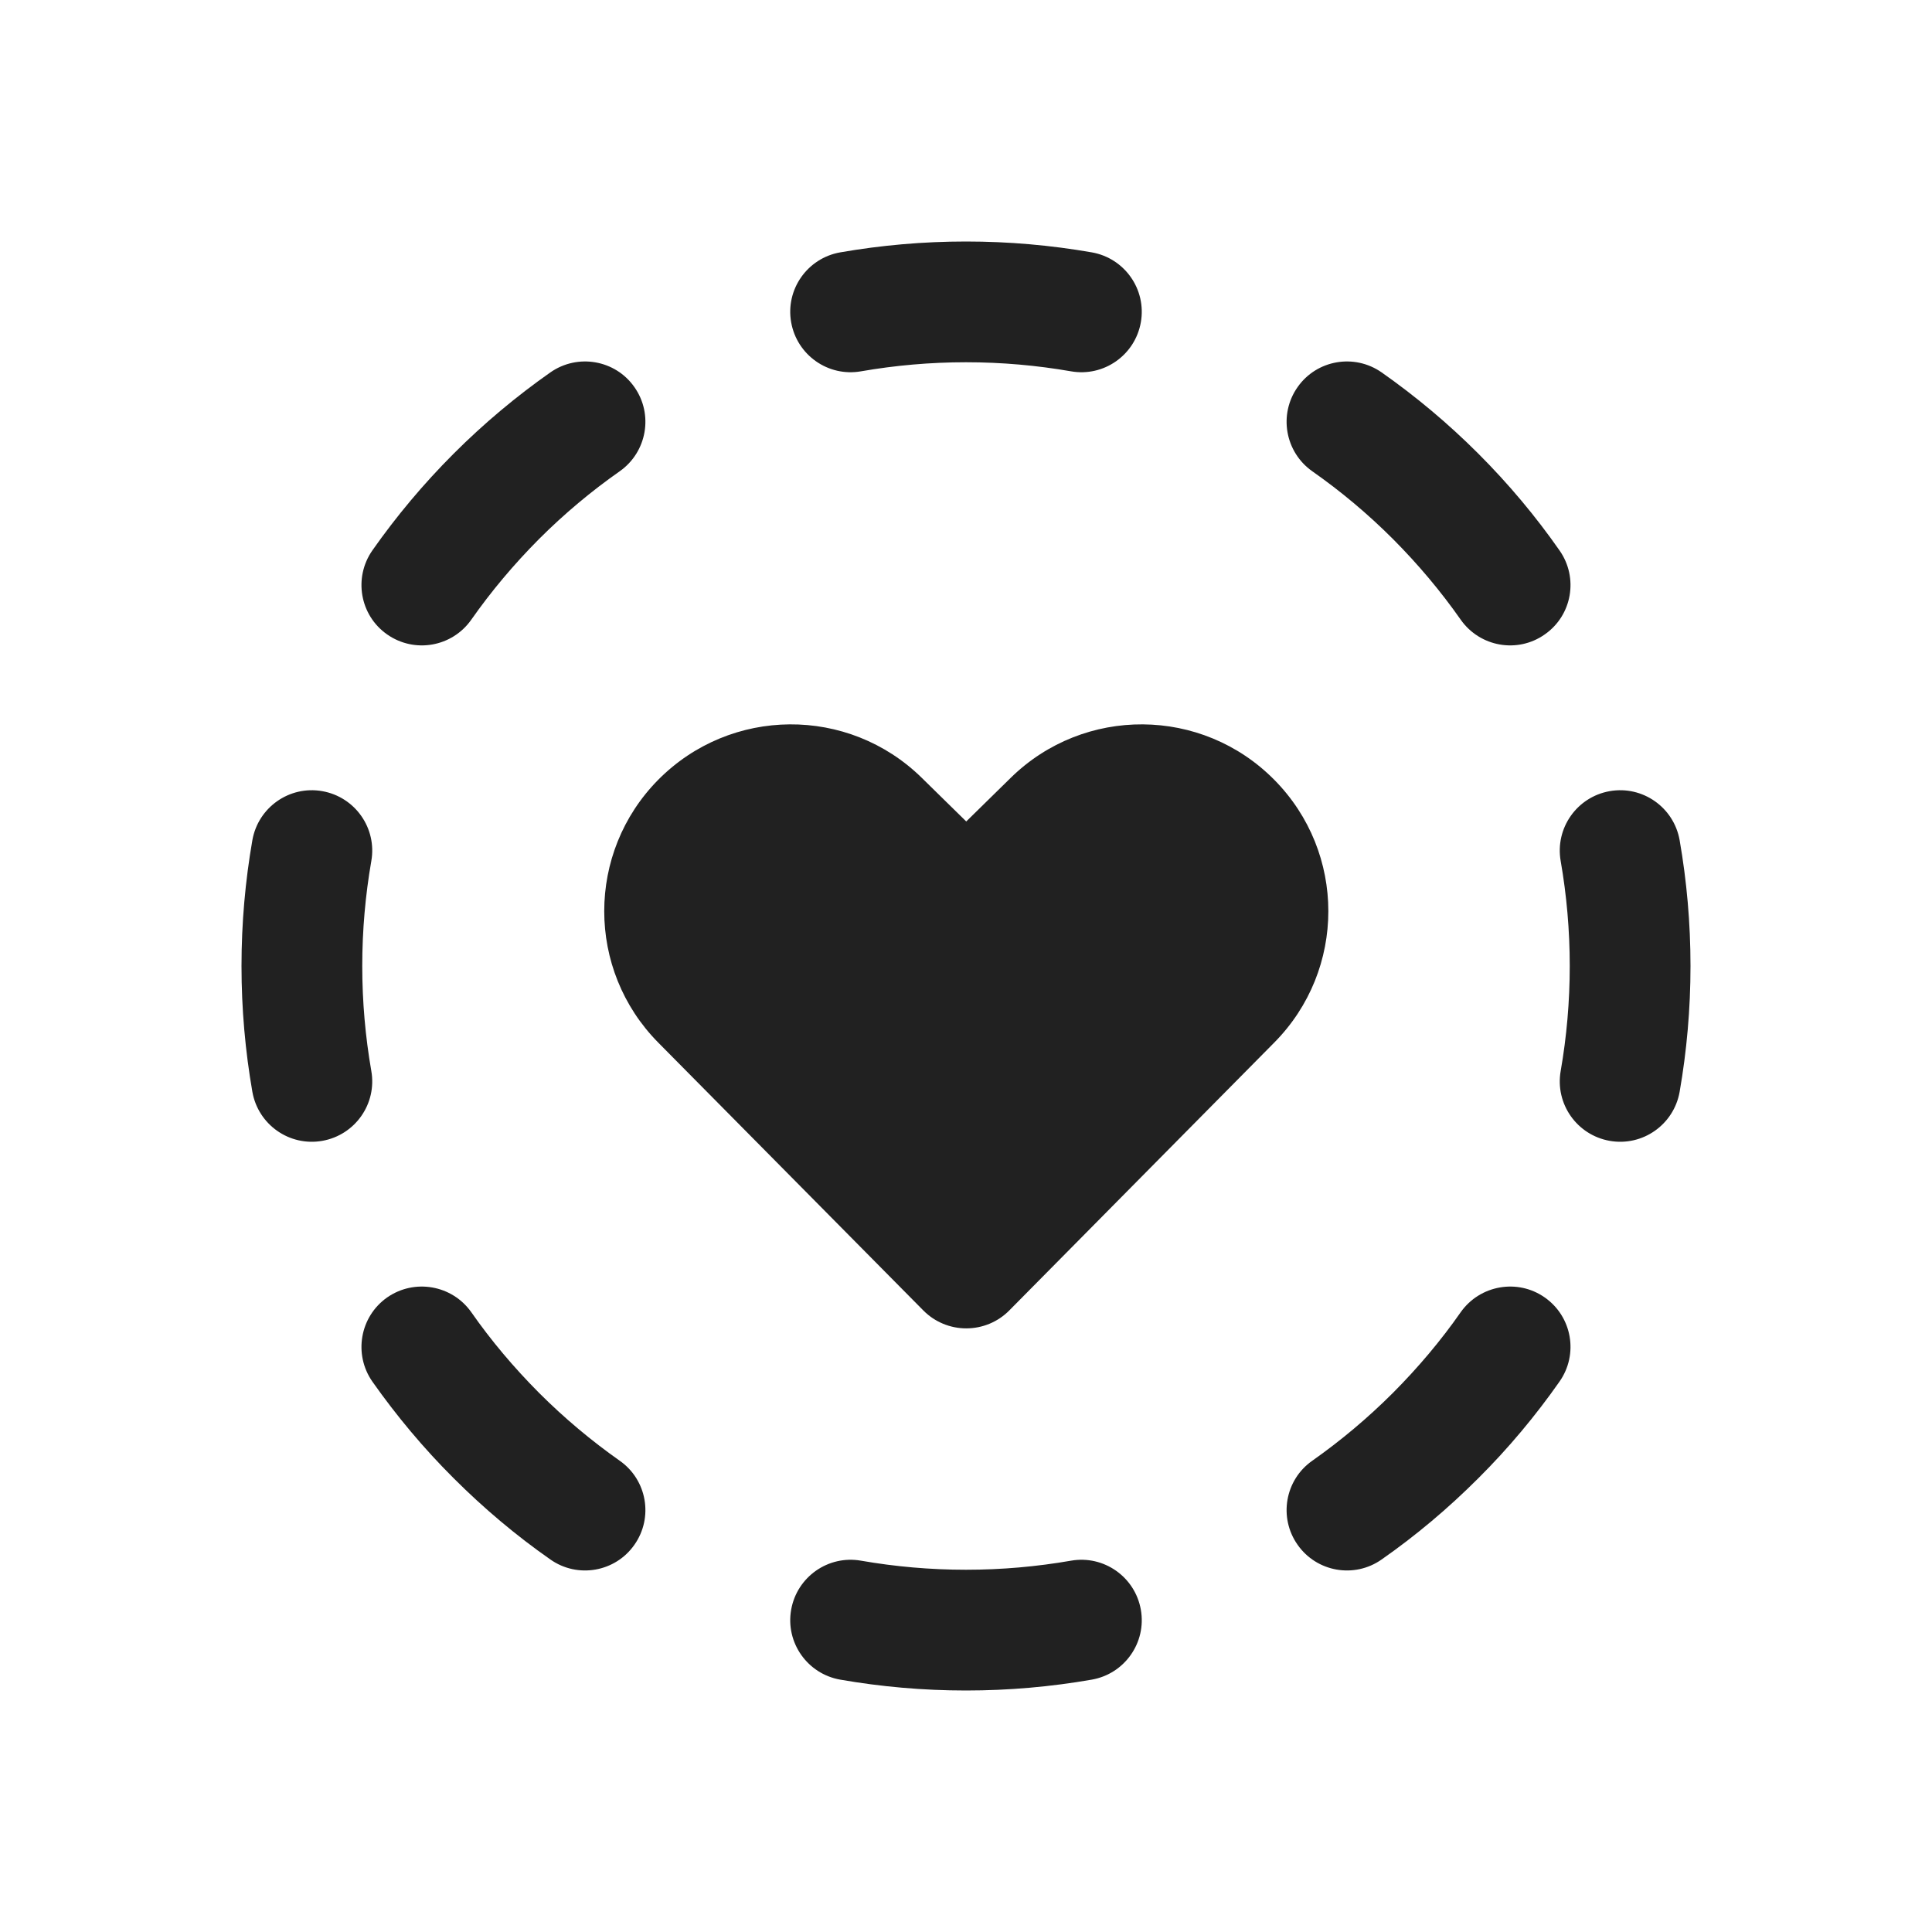 <svg width="16" height="16" viewBox="0 0 16 16" fill="none" xmlns="http://www.w3.org/2000/svg">
<path d="M6.958 2.09C7.297 2.031 7.645 2 8 2C8.355 2 8.703 2.031 9.042 2.09C9.314 2.138 9.496 2.397 9.448 2.669C9.4 2.941 9.141 3.123 8.869 3.075C8.587 3.026 8.297 3 8 3C7.703 3 7.413 3.026 7.131 3.075C6.859 3.123 6.6 2.941 6.552 2.669C6.504 2.397 6.686 2.138 6.958 2.09ZM13.331 6.552C13.603 6.504 13.862 6.686 13.91 6.958C13.969 7.297 14 7.645 14 8C14 8.355 13.969 8.703 13.91 9.042C13.862 9.314 13.603 9.496 13.331 9.448C13.059 9.4 12.877 9.141 12.925 8.869C12.974 8.587 13 8.297 13 8C13 7.703 12.974 7.413 12.925 7.131C12.877 6.859 13.059 6.6 13.331 6.552ZM2.669 6.552C2.941 6.6 3.123 6.859 3.075 7.131C3.026 7.413 3 7.703 3 8C3 8.297 3.026 8.587 3.075 8.869C3.123 9.141 2.941 9.4 2.669 9.448C2.397 9.496 2.138 9.314 2.09 9.042C2.031 8.703 2 8.355 2 8C2 7.645 2.031 7.297 2.09 6.958C2.138 6.686 2.397 6.504 2.669 6.552ZM6.552 13.331C6.6 13.059 6.859 12.877 7.131 12.925C7.413 12.974 7.703 13 8 13C8.297 13 8.587 12.974 8.869 12.925C9.141 12.877 9.4 13.059 9.448 13.331C9.496 13.603 9.314 13.862 9.042 13.91C8.703 13.969 8.355 14 8 14C7.645 14 7.297 13.969 6.958 13.91C6.686 13.862 6.504 13.603 6.552 13.331ZM11.442 3.084C11.724 3.282 11.992 3.506 12.243 3.757C12.494 4.008 12.718 4.276 12.915 4.558C13.074 4.784 13.02 5.096 12.793 5.254C12.568 5.413 12.256 5.358 12.097 5.132C11.933 4.898 11.745 4.674 11.536 4.464C11.326 4.254 11.102 4.067 10.868 3.903C10.642 3.744 10.587 3.432 10.746 3.206C10.904 2.98 11.216 2.926 11.442 3.084ZM12.793 10.745C13.02 10.904 13.074 11.216 12.915 11.442C12.718 11.723 12.494 11.992 12.243 12.242C11.992 12.493 11.724 12.718 11.442 12.915C11.216 13.074 10.904 13.019 10.746 12.793C10.587 12.567 10.642 12.255 10.868 12.097C11.102 11.932 11.326 11.745 11.536 11.535C11.745 11.325 11.933 11.102 12.097 10.867C12.256 10.642 12.568 10.587 12.793 10.745ZM5.254 3.206C5.413 3.432 5.358 3.744 5.132 3.903C4.898 4.067 4.674 4.254 4.464 4.464C4.255 4.674 4.067 4.898 3.903 5.132C3.744 5.358 3.433 5.413 3.206 5.254C2.98 5.096 2.926 4.784 3.084 4.558C3.282 4.276 3.506 4.008 3.757 3.757C4.008 3.506 4.276 3.282 4.558 3.084C4.784 2.926 5.096 2.98 5.254 3.206ZM3.206 10.745C3.433 10.587 3.744 10.642 3.903 10.867C4.067 11.102 4.255 11.325 4.464 11.535C4.674 11.745 4.898 11.932 5.132 12.097C5.358 12.255 5.413 12.567 5.254 12.793C5.096 13.019 4.784 13.074 4.558 12.915C4.276 12.718 4.008 12.493 3.757 12.242C3.506 11.992 3.282 11.723 3.084 11.442C2.926 11.216 2.98 10.904 3.206 10.745ZM7.634 6.442C7.026 5.845 6.051 5.852 5.451 6.458C4.855 7.061 4.855 8.031 5.451 8.634L7.647 10.853C7.741 10.948 7.869 11.001 8.002 11.001C8.136 11.001 8.264 10.948 8.358 10.853L10.553 8.634C11.15 8.031 11.15 7.061 10.553 6.458C9.954 5.852 8.978 5.845 8.37 6.442L8.002 6.803L7.634 6.442Z" fill="#212121"/>
</svg>
